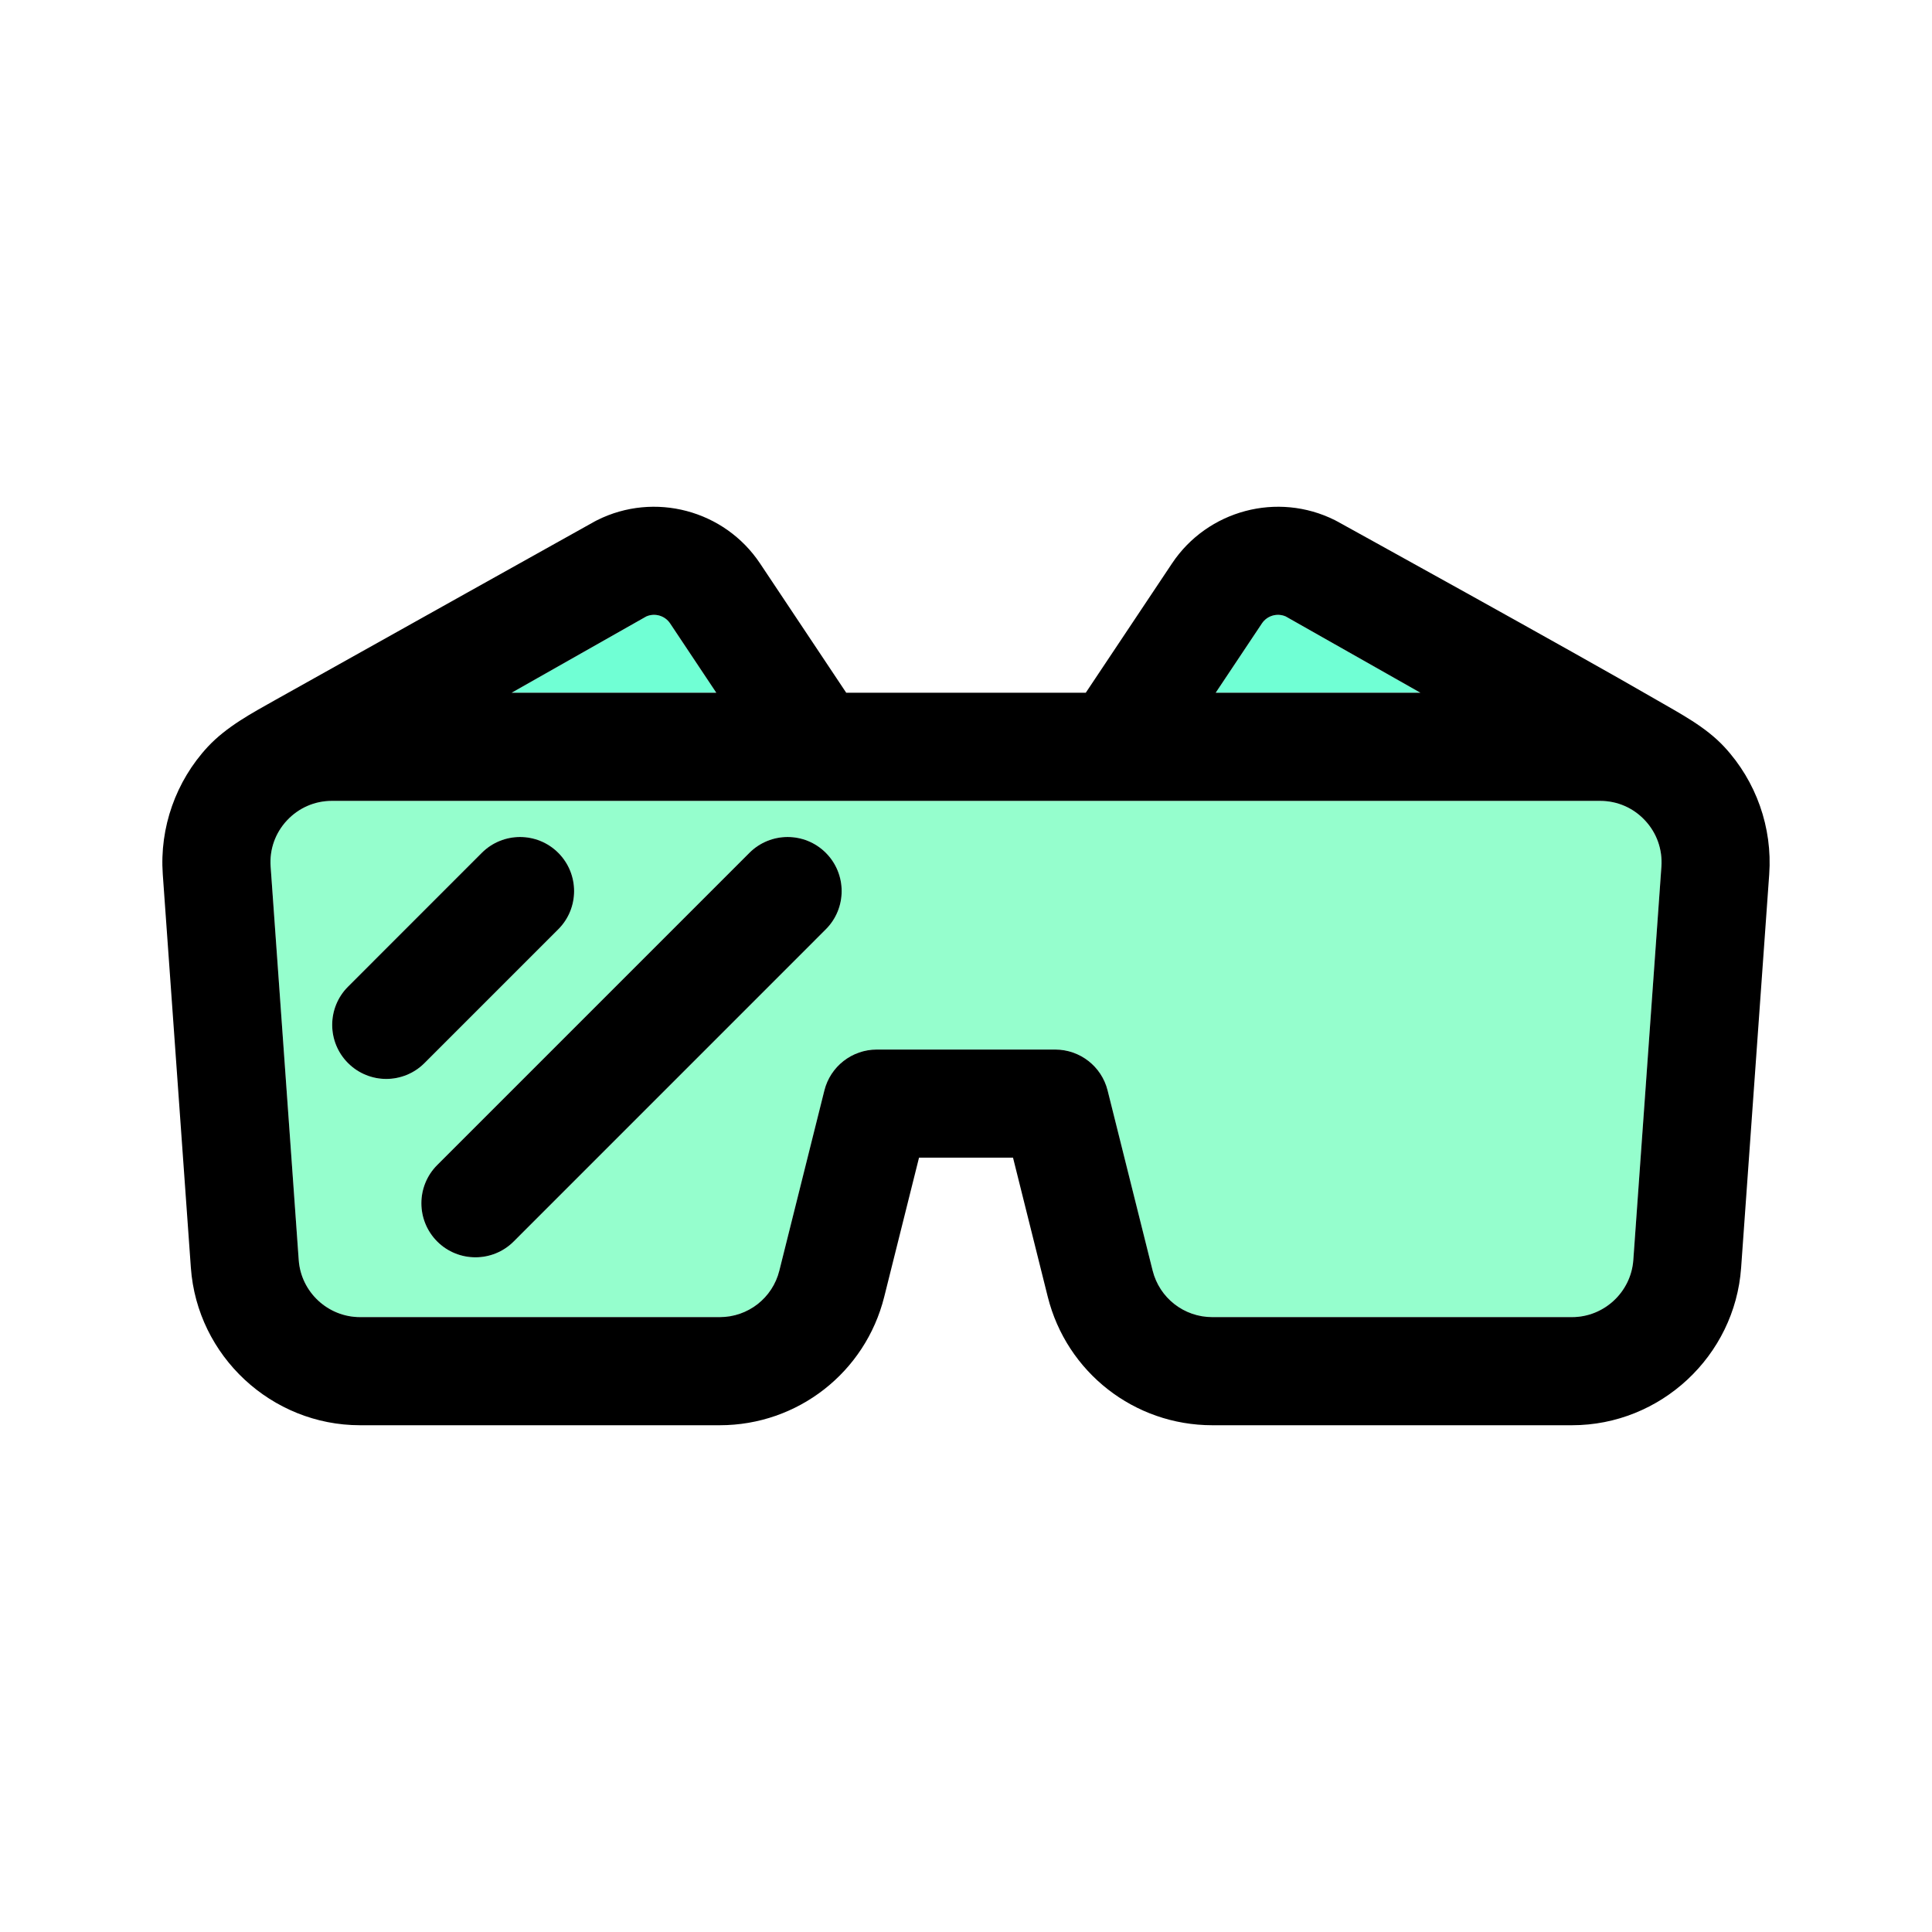 <svg height="256px" width="256px" version="1.1" id="Capa_1" xmlns="http://www.w3.org/2000/svg" xmlns:xlink="http://www.w3.org/1999/xlink" viewBox="-29.75 -29.75 357.00 357.00" xml:space="preserve" fill="#000000" stroke="#000000" stroke-width="0.003" transform="matrix(1, 0, 0, 1, 0, 0)rotate(0)"><g id="SVGRepo_bgCarrier" stroke-width="0" transform="translate(0,0), scale(1)"></g><g id="SVGRepo_tracerCarrier" stroke-linecap="round" stroke-linejoin="round" stroke="#ffffff" stroke-width="6.545"></g><g id="SVGRepo_iconCarrier"> <g> <g id="XMLID_25_"> <g> <path style="fill:#70ffd4;" d="M94.069,85.439l8.54,12.82h-37.82l24.89-14.1C91.249,83.469,93.109,84.009,94.069,85.439z"></path> <path style="fill:#70ffd4;" d="M232.719,98.259h-37.83l8.55-12.82c0.96-1.43,2.81-1.97,4.39-1.28L232.719,98.259z"></path> <path style="fill:#95fecd;" d="M274.229,121.859c2.17,2.33,3.24,5.37,3.02,8.54l-5.19,72.69c-0.43,5.91-5.4,10.54-11.33,10.54 h-66.47c-5.22,0-9.75-3.53-11.02-8.6l-8.32-33.28c-1.11-4.44-5.1-7.56-9.69-7.56h-32.96c-4.58,0-8.58,3.12-9.69,7.56l-8.32,33.28 c-1.26,5.07-5.79,8.6-11.01,8.6h-66.47c-5.93,0-10.91-4.63-11.33-10.54l-5.19-72.69c-0.23-3.17,0.84-6.21,3.01-8.54 c2.18-2.33,5.13-3.62,8.31-3.62h234.34C269.109,118.239,272.059,119.529,274.229,121.859z M122.849,141.969 c3.9-3.9,3.9-10.22,0-14.13c-3.9-3.9-10.22-3.9-14.12,0l-57.69,57.69c-3.9,3.9-3.9,10.22,0,14.13c1.95,1.95,4.51,2.92,7.07,2.92 c2.55,0,5.11-0.97,7.06-2.92L122.849,141.969z M73.409,141.969c3.9-3.9,3.9-10.22,0-14.13c-3.9-3.9-10.22-3.9-14.13,0 l-24.72,24.73c-3.9,3.9-3.9,10.22,0,14.12c1.95,1.95,4.51,2.93,7.06,2.93c2.56,0,5.12-0.98,7.07-2.93L73.409,141.969z"></path> <path d="M288.849,108.239c5.91,6.35,8.94,14.94,8.32,23.59l-5.19,72.68c-1.16,16.32-14.89,29.1-31.25,29.1h-66.47 c-14.4,0-26.9-9.76-30.4-23.73l-6.42-25.71h-17.37l-6.43,25.71c-3.49,13.97-15.99,23.73-30.39,23.73h-66.47 c-16.36,0-30.09-12.78-31.26-29.1l-5.19-72.68c-0.62-8.65,2.42-17.24,8.32-23.59c3.48-3.73,8.16-6.22,12.53-8.68 c16.12-9.04,58.95-32.95,58.95-32.95c0.15-0.08,0.3-0.17,0.46-0.24c10.59-5.3,23.53-1.86,30.1,7.99l15.93,23.9h44.26l15.94-23.9 c6.57-9.85,19.51-13.29,30.1-7.99c0.15,0.07,0.31,0.16,0.45,0.24c0,0,43.8,24.16,58.95,32.95 C280.659,102.079,285.379,104.509,288.849,108.239z M277.249,130.399c0.22-3.17-0.85-6.21-3.02-8.54 c-2.17-2.33-5.12-3.62-8.31-3.62H31.579c-3.18,0-6.13,1.29-8.31,3.62c-2.17,2.33-3.24,5.37-3.01,8.54l5.19,72.69 c0.42,5.91,5.4,10.54,11.33,10.54h66.47c5.22,0,9.75-3.53,11.01-8.6l8.32-33.28c1.11-4.44,5.11-7.56,9.69-7.56h32.96 c4.59,0,8.58,3.12,9.69,7.56l8.32,33.28c1.27,5.07,5.8,8.6,11.02,8.6h66.47c5.93,0,10.9-4.63,11.33-10.54L277.249,130.399z M194.889,98.259h37.83l-24.89-14.1c-1.58-0.69-3.43-0.15-4.39,1.28L194.889,98.259z M102.609,98.259l-8.54-12.82 c-0.96-1.43-2.82-1.97-4.39-1.28l-24.89,14.1H102.609z"></path> <path d="M122.849,127.839c3.9,3.91,3.9,10.23,0,14.13l-57.68,57.69c-1.95,1.95-4.51,2.92-7.06,2.92c-2.56,0-5.12-0.97-7.07-2.92 c-3.9-3.91-3.9-10.23,0-14.13l57.69-57.69C112.629,123.939,118.949,123.939,122.849,127.839z"></path> <path d="M73.409,127.839c3.9,3.91,3.9,10.23,0,14.13l-24.72,24.72c-1.95,1.95-4.51,2.93-7.07,2.93c-2.55,0-5.11-0.98-7.06-2.93 c-3.9-3.9-3.9-10.22,0-14.12l24.72-24.73C63.189,123.939,69.509,123.939,73.409,127.839z"></path> </g> <g> </g> </g> </g> </g></svg>